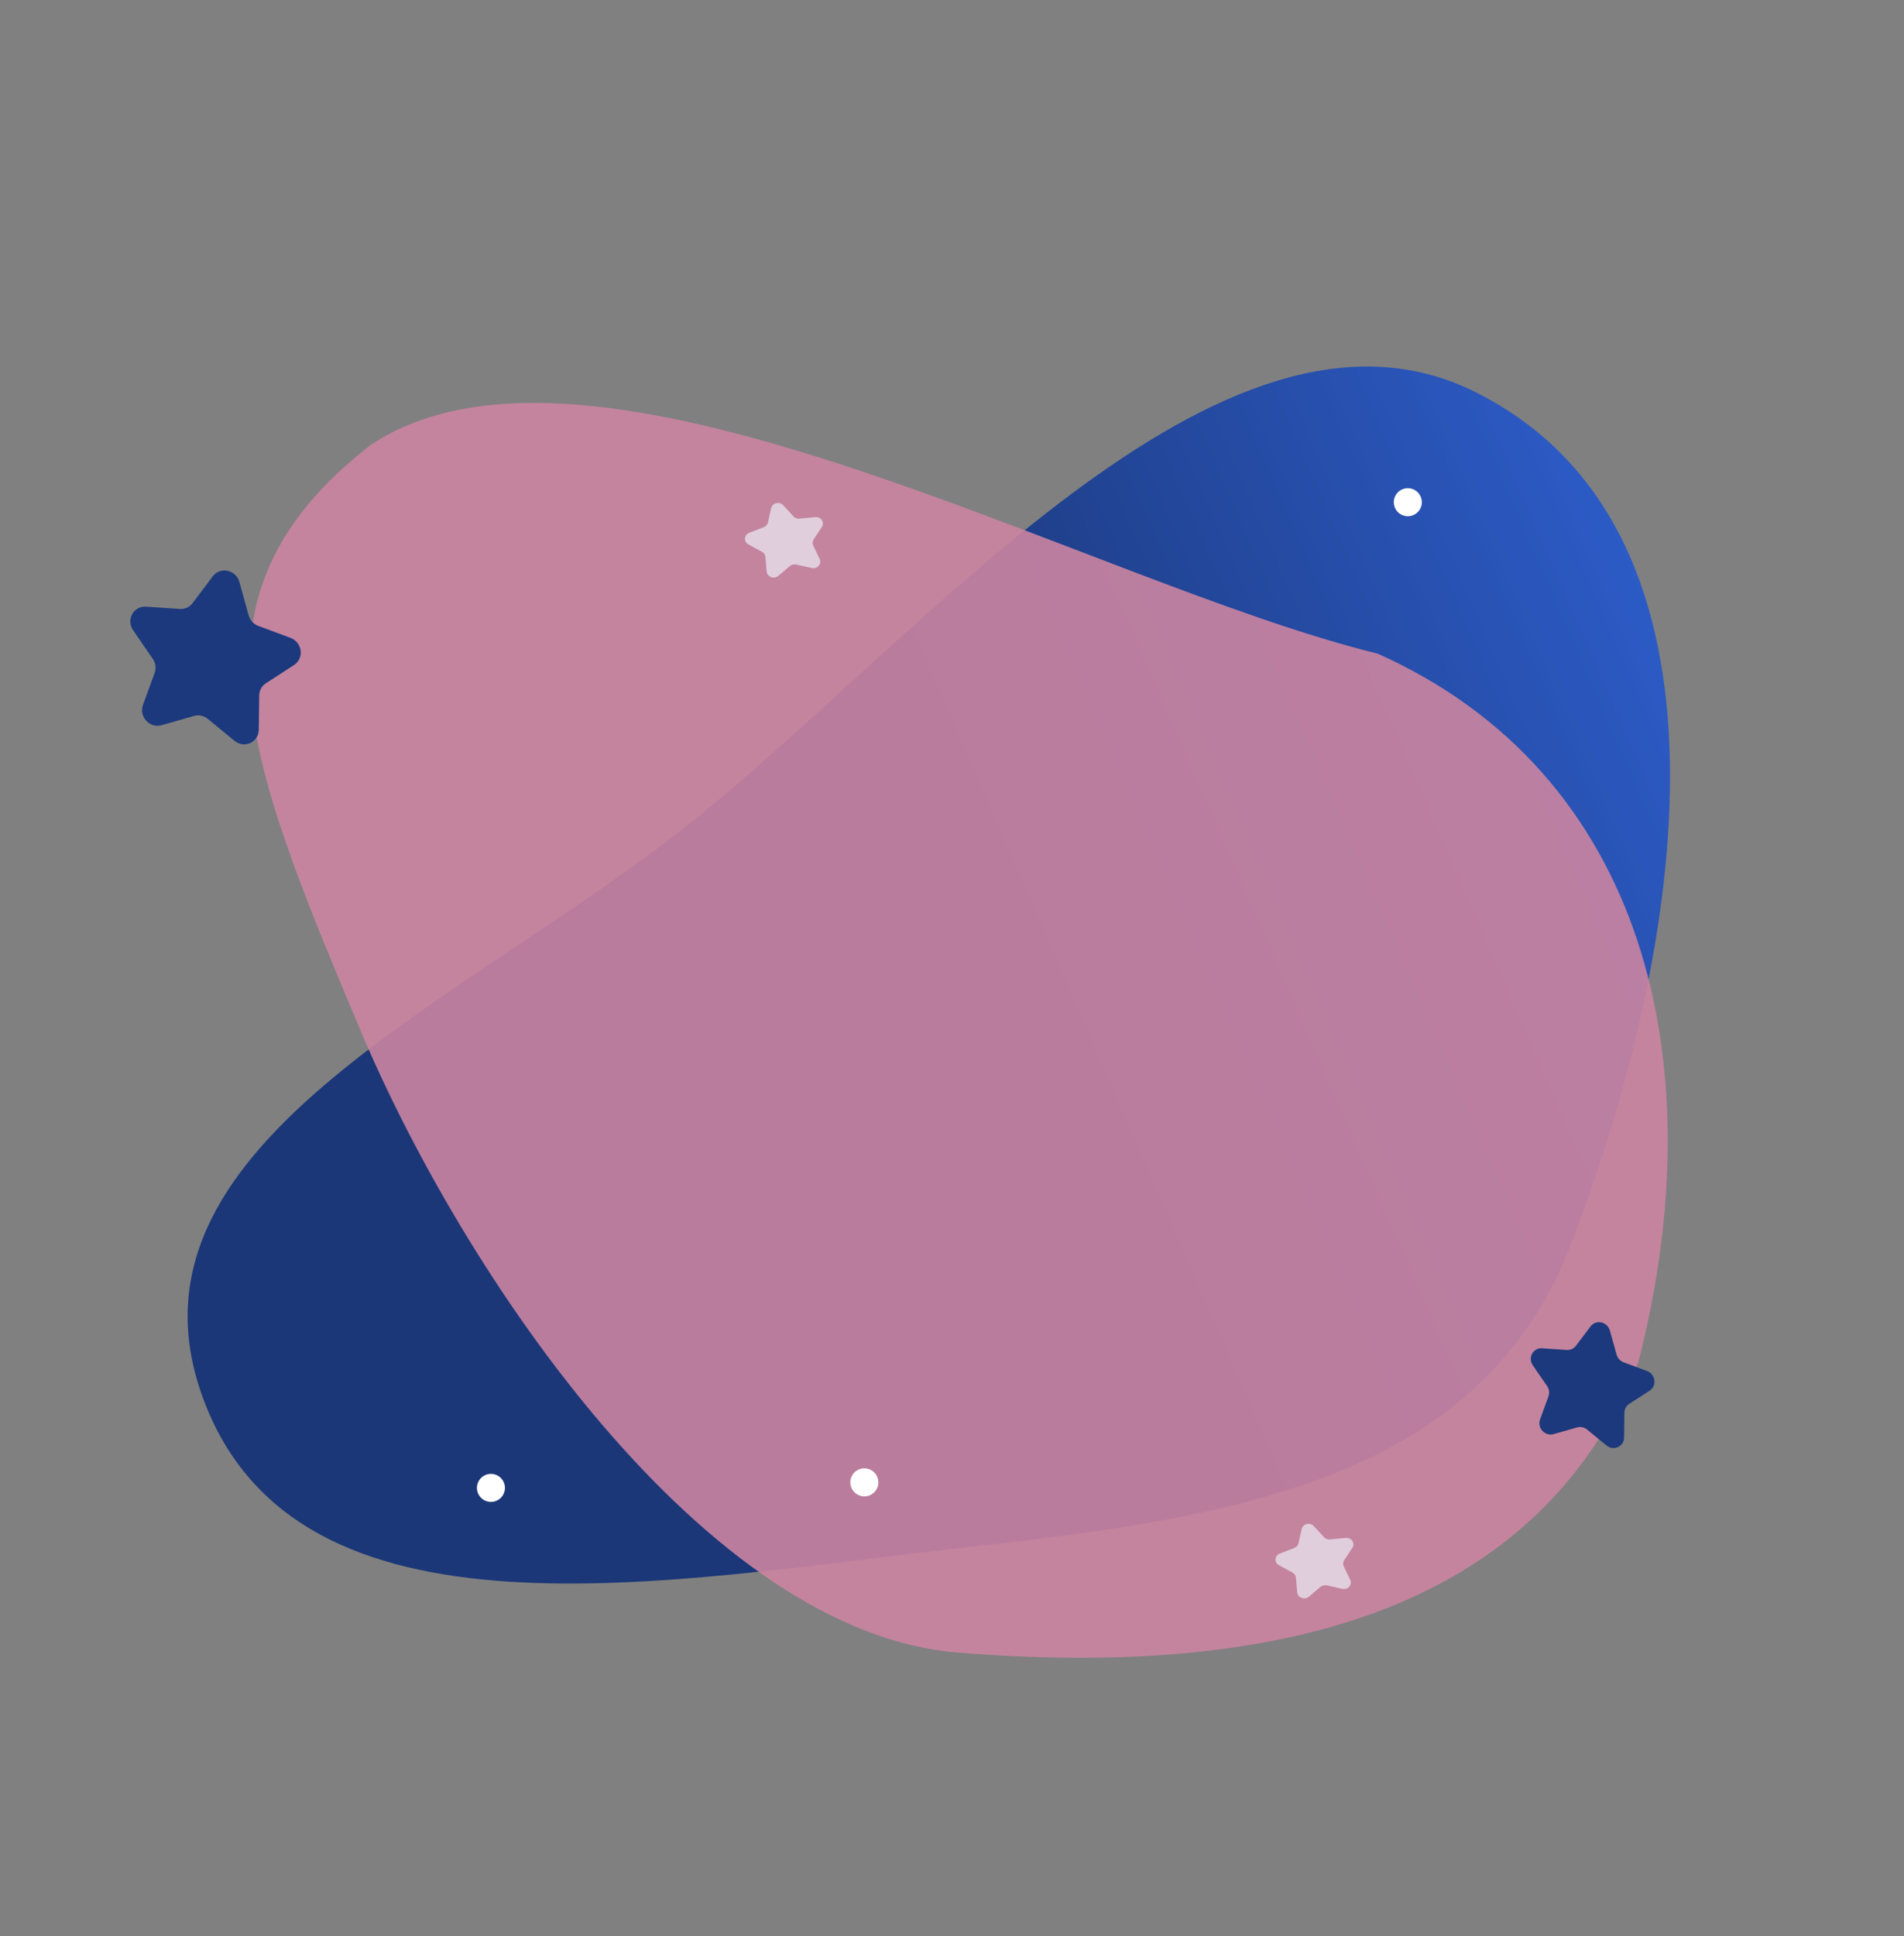 <svg width="1030" height="1047" viewBox="0 0 1030 1047" fill="none" xmlns="http://www.w3.org/2000/svg">
<rect x="0" y="0" width="1030" height="1047" fill="#808080" stroke="none"/>
<path fill-rule="evenodd" clip-rule="evenodd" d="M109.735 755.809C160.701 895.106 361.381 854.731 522.287 836.785C665.404 820.822 800.236 801.259 849.756 673.04C910.551 515.63 949.031 287.615 798.305 212.097C660.651 143.127 496.546 348.412 369.743 447.953C245.903 545.167 60.098 620.142 109.735 755.809Z" fill="url(#paint0_linear_2743_375)"/>
<path fill-rule="evenodd" clip-rule="evenodd" d="M200.305 240.757C97.097 321.184 132.154 408.131 194.979 557.141C250.858 689.676 381.345 882.664 518.24 893.651C686.302 907.139 830.526 874.348 886.297 736.606C927.966 574.361 890.01 418.152 745.285 353.464C588.262 314.998 320.667 160.272 200.305 240.757Z" fill="#CB84A1" fill-opacity="0.9"/>
<path d="M726.026 859.138L717.738 857.283C717.145 857.152 716.526 857.157 715.935 857.297C715.344 857.438 714.798 857.71 714.345 858.091L708.022 863.418C707.499 863.854 706.856 864.146 706.165 864.26C705.474 864.374 704.762 864.306 704.11 864.064C703.458 863.821 702.892 863.414 702.475 862.888C702.057 862.361 701.806 861.737 701.748 861.085L701.065 853.117C701.017 852.551 700.822 852.004 700.497 851.524C700.171 851.044 699.725 850.645 699.197 850.362L691.874 846.39C691.268 846.061 690.772 845.581 690.442 845.003C690.113 844.426 689.962 843.774 690.008 843.122C690.054 842.469 690.293 841.841 690.701 841.308C691.108 840.776 691.666 840.36 692.313 840.107L700.174 837.068C700.739 836.85 701.238 836.507 701.63 836.069C702.021 835.63 702.292 835.11 702.42 834.552L704.177 826.778C704.325 826.139 704.661 825.55 705.147 825.079C705.633 824.607 706.251 824.272 706.931 824.11C707.61 823.948 708.325 823.966 708.995 824.161C709.664 824.357 710.261 824.724 710.72 825.219L716.261 831.263C716.66 831.693 717.165 832.028 717.732 832.238C718.3 832.448 718.913 832.527 719.52 832.469L727.991 831.627C728.691 831.557 729.397 831.671 730.03 831.957C730.664 832.243 731.198 832.688 731.573 833.243C731.948 833.798 732.149 834.44 732.152 835.096C732.156 835.752 731.961 836.396 731.592 836.954L727.149 843.726C726.835 844.215 726.651 844.767 726.613 845.335C726.575 845.903 726.683 846.472 726.929 846.993L730.396 854.244C730.7 854.849 730.813 855.522 730.721 856.185C730.629 856.848 730.337 857.472 729.879 857.986C729.42 858.499 728.814 858.88 728.132 859.084C727.45 859.289 726.719 859.307 726.026 859.138Z" fill="#E0CEDD"/>
<path d="M439.026 307.138L430.738 305.283C430.145 305.152 429.526 305.157 428.935 305.297C428.344 305.438 427.798 305.71 427.345 306.091L421.022 311.418C420.499 311.854 419.856 312.146 419.165 312.26C418.474 312.374 417.762 312.306 417.11 312.064C416.458 311.821 415.892 311.414 415.475 310.888C415.057 310.361 414.806 309.737 414.748 309.085L414.065 301.117C414.017 300.551 413.822 300.004 413.497 299.524C413.171 299.044 412.725 298.645 412.197 298.362L404.874 294.39C404.268 294.061 403.772 293.581 403.442 293.003C403.113 292.426 402.962 291.774 403.008 291.122C403.054 290.469 403.293 289.841 403.701 289.308C404.108 288.776 404.666 288.36 405.313 288.107L413.174 285.068C413.739 284.85 414.238 284.507 414.63 284.069C415.021 283.63 415.292 283.11 415.42 282.552L417.177 274.778C417.325 274.139 417.661 273.55 418.147 273.079C418.633 272.607 419.251 272.272 419.931 272.11C420.61 271.948 421.325 271.966 421.995 272.161C422.664 272.357 423.261 272.724 423.72 273.219L429.261 279.263C429.66 279.693 430.165 280.028 430.732 280.238C431.3 280.448 431.913 280.527 432.52 280.469L440.991 279.627C441.691 279.557 442.397 279.671 443.03 279.957C443.664 280.243 444.198 280.688 444.573 281.243C444.948 281.798 445.149 282.44 445.152 283.096C445.156 283.752 444.961 284.396 444.592 284.954L440.149 291.726C439.835 292.215 439.651 292.767 439.613 293.335C439.575 293.903 439.683 294.472 439.929 294.993L443.396 302.244C443.7 302.849 443.813 303.522 443.721 304.185C443.629 304.848 443.337 305.472 442.879 305.986C442.42 306.499 441.814 306.88 441.132 307.084C440.45 307.289 439.719 307.307 439.026 307.138Z" fill="#E0CEDD"/>
<path d="M761.58 279.16C765.766 279.16 769.16 275.766 769.16 271.58C769.16 267.394 765.766 264 761.58 264C757.394 264 754 267.394 754 271.58C754 275.766 757.394 279.16 761.58 279.16Z" fill="white"/>
<path d="M467.58 809.16C471.766 809.16 475.16 805.766 475.16 801.58C475.16 797.394 471.766 794 467.58 794C463.394 794 460 797.394 460 801.58C460 805.766 463.394 809.16 467.58 809.16Z" fill="white"/>
<path d="M265.58 812.16C269.766 812.16 273.16 808.766 273.16 804.58C273.16 800.394 269.766 797 265.58 797C261.394 797 258 800.394 258 804.58C258 808.766 261.394 812.16 265.58 812.16Z" fill="white"/>
<path d="M126.909 400.655L112.423 388.745C111.387 387.891 110.167 387.298 108.869 387.019C107.572 386.739 106.236 386.782 104.977 387.142L87.405 392.16C85.957 392.574 84.41 392.567 82.941 392.139C81.472 391.711 80.139 390.879 79.092 389.737C78.045 388.596 77.327 387.191 77.018 385.68C76.71 384.17 76.823 382.615 77.345 381.192L83.654 363.903C84.108 362.666 84.254 361.328 84.078 360.002C83.903 358.677 83.412 357.406 82.647 356.298L72.002 340.811C71.126 339.534 70.612 338.045 70.52 336.512C70.429 334.98 70.762 333.464 71.483 332.137C72.204 330.81 73.283 329.724 74.6 329.002C75.916 328.279 77.417 327.949 78.934 328.049L97.331 329.288C98.647 329.374 99.956 329.137 101.144 328.597C102.332 328.057 103.364 327.23 104.152 326.188L115.139 311.596C116.047 310.396 117.277 309.485 118.689 308.968C120.102 308.45 121.641 308.346 123.133 308.668C124.625 308.99 126.011 309.724 127.135 310.788C128.258 311.853 129.073 313.204 129.49 314.69L134.511 332.759C134.871 334.051 135.533 335.244 136.442 336.236C137.35 337.229 138.477 337.99 139.726 338.454L157.168 344.926C158.606 345.459 159.88 346.384 160.845 347.596C161.81 348.808 162.428 350.259 162.629 351.785C162.83 353.31 162.606 354.849 161.983 356.228C161.359 357.607 160.361 358.771 159.101 359.587L143.818 369.499C142.724 370.209 141.825 371.182 141.198 372.335C140.572 373.488 140.237 374.786 140.222 376.117L139.988 394.704C139.957 396.222 139.509 397.688 138.695 398.94C137.881 400.192 136.733 401.182 135.378 401.798C134.023 402.415 132.514 402.634 131.019 402.432C129.524 402.231 128.101 401.615 126.909 400.655Z" fill="#1C397D"/>
<path d="M869.102 781.686L858.579 773.05C857.826 772.43 856.94 772 855.999 771.796C855.057 771.592 854.088 771.622 853.175 771.881L840.431 775.494C839.38 775.792 838.258 775.784 837.192 775.473C836.125 775.161 835.157 774.558 834.396 773.73C833.636 772.903 833.113 771.885 832.887 770.792C832.662 769.698 832.742 768.573 833.12 767.543L837.679 755.036C838.007 754.142 838.112 753.173 837.983 752.214C837.854 751.254 837.497 750.334 836.941 749.531L829.201 738.309C828.564 737.384 828.19 736.306 828.121 735.196C828.053 734.087 828.293 732.99 828.815 732.031C829.336 731.071 830.119 730.286 831.073 729.765C832.028 729.243 833.116 729.006 834.217 729.08L847.566 729.998C848.521 730.061 849.471 729.891 850.332 729.502C851.193 729.112 851.942 728.515 852.513 727.761L860.469 717.212C861.126 716.344 862.017 715.686 863.042 715.314C864.066 714.941 865.183 714.867 866.266 715.102C867.349 715.336 868.355 715.869 869.171 716.641C869.987 717.412 870.581 718.392 870.884 719.468L874.547 732.552C874.809 733.487 875.291 734.352 875.951 735.071C876.611 735.79 877.43 736.342 878.336 736.68L890.998 741.384C892.042 741.771 892.967 742.442 893.669 743.321C894.37 744.199 894.82 745.25 894.968 746.354C895.115 747.458 894.954 748.572 894.504 749.57C894.053 750.567 893.329 751.408 892.416 751.998L881.338 759.154C880.545 759.667 879.893 760.371 879.44 761.204C878.987 762.038 878.745 762.977 878.736 763.941L878.586 777.394C878.564 778.492 878.241 779.553 877.652 780.458C877.063 781.364 876.231 782.079 875.248 782.523C874.266 782.968 873.171 783.125 872.086 782.978C871.001 782.83 869.968 782.383 869.102 781.686Z" fill="#1C397D"/>
<defs>
<linearGradient id="paint0_linear_2743_375" x1="102.625" y1="737.805" x2="1029" y2="334" gradientUnits="userSpaceOnUse">
<stop offset="0.496" stop-color="#1B3778"/>
<stop offset="1" stop-color="#3266DE"/>
</linearGradient>
</defs>
</svg>
